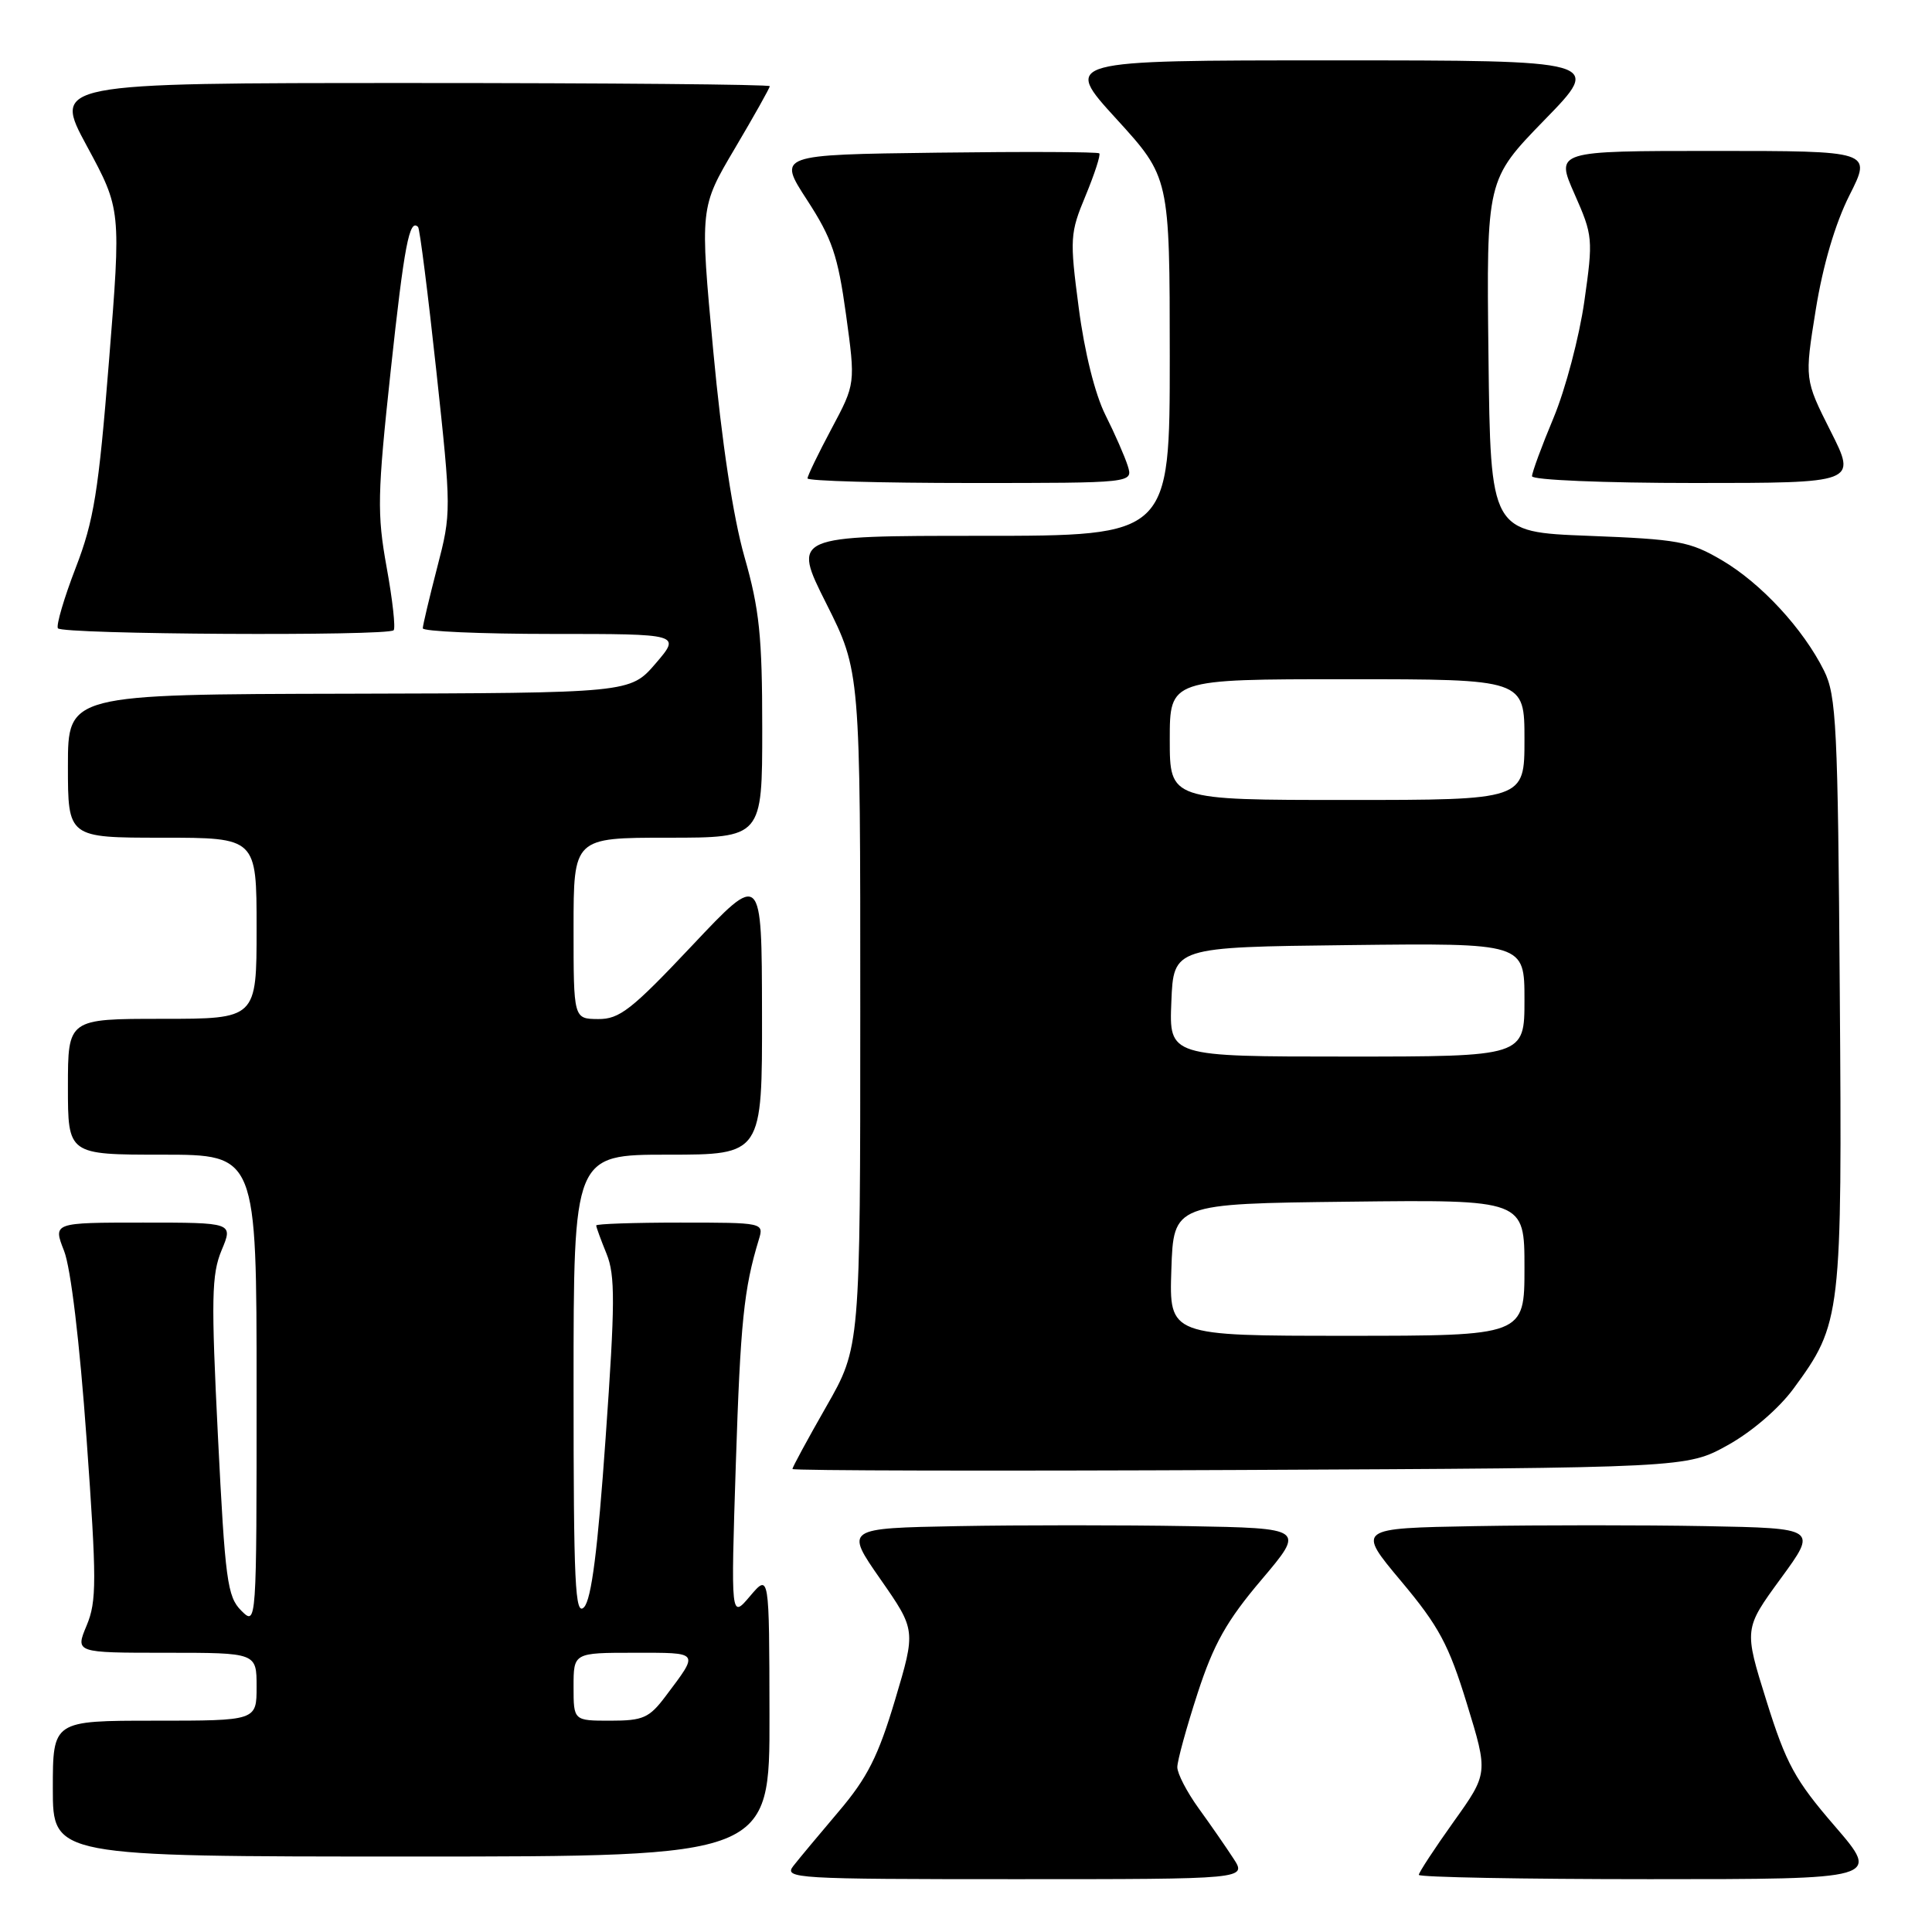 <?xml version="1.0" encoding="UTF-8" standalone="no"?>
<!DOCTYPE svg PUBLIC "-//W3C//DTD SVG 1.1//EN" "http://www.w3.org/Graphics/SVG/1.1/DTD/svg11.dtd" >
<svg xmlns="http://www.w3.org/2000/svg" xmlns:xlink="http://www.w3.org/1999/xlink" version="1.1" viewBox="0 0 256 256">
 <g >
 <path fill="currentColor"
d=" M 163.43 246.25 C 162.45 244.74 160.37 241.74 158.82 239.60 C 157.27 237.45 156.00 235.01 156.00 234.16 C 156.00 233.31 157.21 228.92 158.68 224.39 C 160.82 217.82 162.53 214.78 167.15 209.33 C 172.93 202.50 172.93 202.50 157.40 202.22 C 148.86 202.07 135.14 202.07 126.92 202.22 C 111.96 202.50 111.96 202.50 116.66 209.25 C 121.36 216.00 121.36 216.00 118.60 225.25 C 116.37 232.71 114.93 235.56 111.16 240.00 C 108.59 243.03 105.87 246.29 105.12 247.25 C 103.83 248.91 105.37 249.00 134.49 249.00 C 165.23 249.00 165.23 249.00 163.43 246.25 Z  M 243.12 241.97 C 237.84 235.86 236.67 233.71 234.07 225.39 C 231.08 215.84 231.08 215.84 235.95 209.17 C 240.83 202.50 240.83 202.50 225.98 202.22 C 217.81 202.07 204.07 202.07 195.45 202.22 C 179.78 202.50 179.78 202.50 185.66 209.52 C 190.66 215.48 191.97 217.93 194.37 225.75 C 197.20 234.97 197.20 234.97 192.60 241.41 C 190.07 244.96 188.00 248.12 188.00 248.43 C 188.00 248.74 201.76 249.00 218.59 249.00 C 249.18 249.00 249.18 249.00 243.12 241.97 Z  M 101.96 227.25 C 101.93 208.50 101.93 208.50 99.38 211.50 C 96.84 214.50 96.84 214.50 97.50 194.00 C 98.11 175.22 98.56 170.77 100.55 164.25 C 101.23 162.01 101.18 162.00 90.12 162.00 C 84.00 162.00 79.00 162.17 79.00 162.38 C 79.00 162.59 79.61 164.27 80.37 166.13 C 81.53 168.99 81.51 172.68 80.25 190.50 C 79.21 205.35 78.37 211.93 77.39 212.96 C 76.20 214.21 76.00 209.94 76.00 183.71 C 76.00 153.00 76.00 153.00 88.50 153.00 C 101.00 153.00 101.00 153.00 100.97 134.25 C 100.94 115.50 100.94 115.50 91.72 125.28 C 83.68 133.81 82.08 135.06 79.25 135.03 C 76.00 135.00 76.00 135.00 76.00 123.00 C 76.00 111.00 76.00 111.00 88.50 111.00 C 101.00 111.00 101.00 111.00 101.00 96.52 C 101.00 84.31 100.63 80.73 98.64 73.77 C 97.14 68.49 95.64 58.62 94.51 46.50 C 92.74 27.50 92.74 27.50 97.37 19.67 C 99.92 15.36 102.00 11.65 102.00 11.42 C 102.00 11.19 80.62 11.00 54.49 11.00 C 6.99 11.00 6.99 11.00 11.52 19.37 C 16.05 27.75 16.05 27.75 14.44 47.86 C 13.06 65.15 12.44 69.00 10.03 75.24 C 8.49 79.23 7.43 82.84 7.67 83.25 C 8.16 84.07 51.35 84.31 52.16 83.51 C 52.43 83.23 52.02 79.48 51.23 75.16 C 49.95 68.06 50.00 65.56 51.77 49.12 C 53.56 32.52 54.25 28.89 55.40 30.08 C 55.62 30.31 56.71 38.91 57.82 49.19 C 59.81 67.63 59.81 67.97 57.93 75.19 C 56.89 79.21 56.03 82.84 56.02 83.25 C 56.01 83.66 63.70 84.00 73.12 84.00 C 90.23 84.00 90.23 84.00 86.87 87.92 C 83.50 91.83 83.50 91.83 46.25 91.92 C 9.00 92.00 9.00 92.00 9.00 101.50 C 9.00 111.00 9.00 111.00 21.50 111.00 C 34.00 111.00 34.00 111.00 34.00 123.00 C 34.00 135.00 34.00 135.00 21.50 135.00 C 9.00 135.00 9.00 135.00 9.00 144.00 C 9.00 153.00 9.00 153.00 21.50 153.00 C 34.00 153.00 34.00 153.00 34.00 184.22 C 34.00 215.44 34.00 215.44 31.96 213.41 C 30.12 211.57 29.83 209.37 28.88 190.36 C 27.97 172.11 28.03 168.87 29.36 165.67 C 30.90 162.00 30.90 162.00 18.96 162.00 C 7.02 162.00 7.02 162.00 8.49 165.75 C 9.38 168.01 10.56 177.88 11.47 190.64 C 12.82 209.48 12.82 212.18 11.48 215.39 C 9.97 219.00 9.97 219.00 21.99 219.00 C 34.00 219.00 34.00 219.00 34.00 223.50 C 34.00 228.00 34.00 228.00 20.50 228.00 C 7.00 228.00 7.00 228.00 7.00 237.00 C 7.00 246.00 7.00 246.00 54.50 246.00 C 102.00 246.00 102.00 246.00 101.96 227.25 Z  M 228.92 191.50 C 232.10 189.74 235.71 186.64 237.65 184.00 C 244.00 175.35 244.10 174.50 243.78 131.39 C 243.53 96.18 243.33 92.15 241.69 88.86 C 238.93 83.32 233.36 77.29 228.17 74.24 C 223.90 71.73 222.40 71.46 210.50 71.00 C 197.50 70.50 197.50 70.50 197.23 47.15 C 196.96 23.81 196.96 23.81 204.65 15.90 C 212.35 8.00 212.35 8.00 176.59 8.00 C 140.84 8.00 140.84 8.00 147.92 15.75 C 154.99 23.50 154.99 23.50 155.00 47.25 C 155.00 71.00 155.00 71.00 129.99 71.00 C 104.98 71.00 104.98 71.00 109.49 79.98 C 114.00 88.96 114.00 88.96 113.99 133.73 C 113.99 178.50 113.99 178.50 109.49 186.37 C 107.02 190.69 105.00 194.42 105.00 194.65 C 105.00 194.87 131.66 194.93 164.25 194.78 C 223.50 194.50 223.50 194.50 228.92 191.50 Z  M 149.44 61.75 C 149.05 60.51 147.72 57.47 146.47 54.98 C 145.10 52.25 143.70 46.65 142.94 40.80 C 141.73 31.61 141.78 30.89 143.85 25.92 C 145.04 23.04 145.86 20.52 145.66 20.32 C 145.46 20.12 135.79 20.08 124.17 20.23 C 103.04 20.50 103.04 20.50 106.94 26.50 C 110.26 31.61 111.02 33.86 112.10 41.67 C 113.36 50.85 113.36 50.85 110.18 56.81 C 108.43 60.09 107.00 63.05 107.00 63.39 C 107.00 63.73 116.71 64.00 128.57 64.00 C 150.13 64.00 150.13 64.00 149.44 61.75 Z  M 242.57 57.14 C 239.11 50.27 239.11 50.27 240.60 41.02 C 241.55 35.13 243.18 29.61 245.06 25.88 C 248.03 20.00 248.03 20.00 227.07 20.00 C 206.11 20.00 206.11 20.00 208.63 25.70 C 211.07 31.22 211.11 31.65 209.93 39.95 C 209.26 44.65 207.43 51.58 205.86 55.35 C 204.28 59.12 203.00 62.61 203.00 63.10 C 203.00 63.60 212.51 64.00 224.51 64.00 C 246.03 64.00 246.03 64.00 242.57 57.14 Z  M 76.00 223.50 C 76.00 219.00 76.00 219.00 84.06 219.00 C 92.81 219.00 92.67 218.80 88.20 224.75 C 86.03 227.64 85.22 228.00 80.88 228.00 C 76.00 228.00 76.00 228.00 76.00 223.50 Z  M 155.21 168.25 C 155.50 159.50 155.50 159.50 178.75 159.23 C 202.00 158.96 202.00 158.96 202.00 167.98 C 202.00 177.00 202.00 177.00 178.46 177.00 C 154.92 177.00 154.92 177.00 155.21 168.25 Z  M 155.21 132.75 C 155.50 125.50 155.50 125.50 178.75 125.23 C 202.00 124.96 202.00 124.96 202.00 132.48 C 202.00 140.00 202.00 140.00 178.46 140.00 C 154.91 140.00 154.91 140.00 155.21 132.75 Z  M 155.00 98.00 C 155.00 90.00 155.00 90.00 178.50 90.00 C 202.00 90.00 202.00 90.00 202.00 98.00 C 202.00 106.00 202.00 106.00 178.50 106.00 C 155.00 106.00 155.00 106.00 155.00 98.00 Z "/>
</g>
</svg>